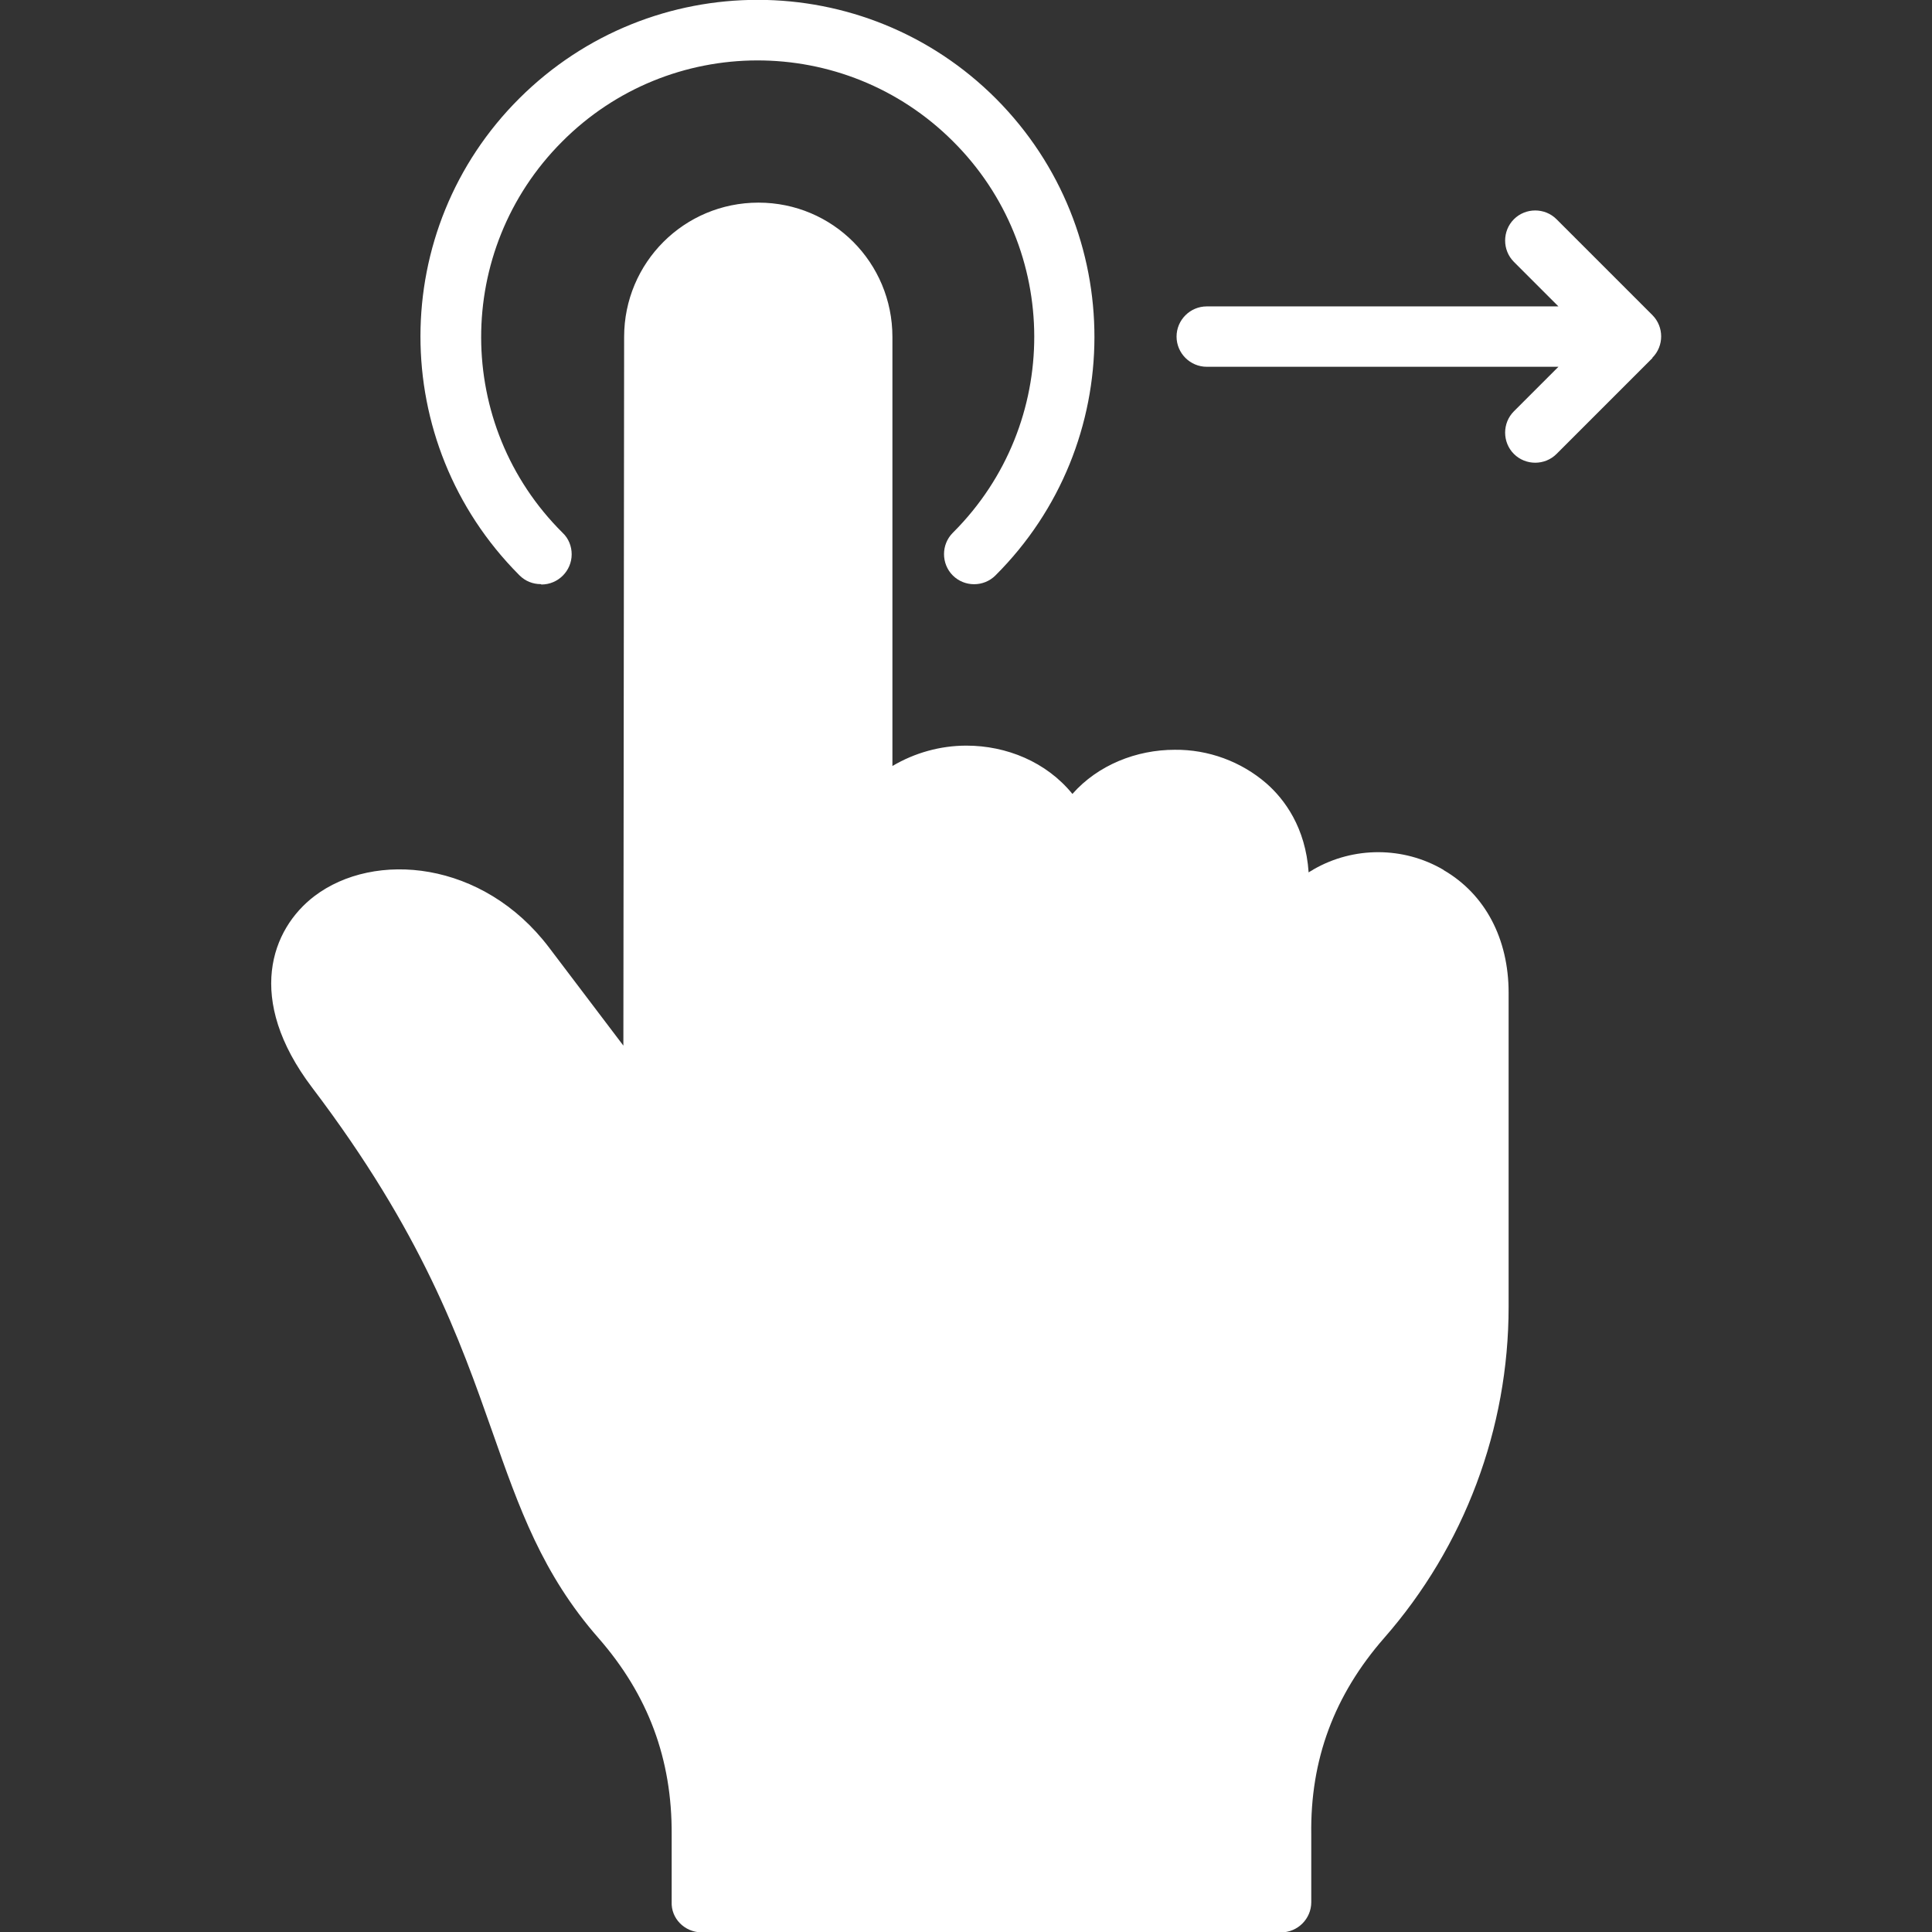 <?xml version="1.0" encoding="UTF-8"?>
<svg id="Layer_1" data-name="Layer 1" xmlns="http://www.w3.org/2000/svg" version="1.1" viewBox="0 0 512 512">
  <rect x="0" y="0" width="512" height="512" fill="#333333" stroke="none"/>
  <defs>
    <style>
      .cls-1 {
        fill: #fff;
        stroke-width: 0px;
      }
    </style>
  </defs>
  <path class="cls-1" d="M437.9,94.9l-25.4,25.4c-3.1,3.1-8.2,3.1-11.3,0-3.1-3.1-3.1-8.2,0-11.3h0l11.8-11.8h-93.2c-4.4,0-8-3.6-8-8s3.6-8,8-8h93.2l-11.8-11.8c-3.1-3.1-3.1-8.2,0-11.3,3.1-3.1,8.2-3.1,11.3,0h0l25.4,25.4c3.1,3.1,3.1,8.2,0,11.3ZM382.5,230.5c-10.6-6.2-23.8-6.2-34.4-.1-.4.3-.9.5-1.3.8-.8-11.9-6.4-19.4-11.2-23.6-6.7-5.8-15.4-9-24.3-8.9h0c-10.1,0-20.3,4-27.1,11.7-6.9-8.5-17.5-12.8-28.1-12.8h0c-6.9,0-13.7,1.9-19.6,5.4v-113.7c0-19.7-15.8-35.6-35.5-35.6-19.7,0-35.6,15.9-35.6,35.6l-.2,187.8-19.7-26c-17.5-23.1-46.3-25.7-62.2-13.6-11.4,8.7-18.4,27.2-.6,50.7,29.2,38.5,39.1,66.6,47.8,91.3,7.1,20.2,13.2,37.6,28.1,54.6,13.2,15.1,19.5,32.1,19.4,52v17.9c-.2,4.4,3.4,8,7.8,8.1,0,0,0,0,0,0h153.7c4.4,0,8-3.6,8-8,0,0,0,0,0,0v-17.9c-.3-19.9,6.1-37,19.3-52.1,21.3-24.3,33-55.5,33-87.8v-83.2c0-14.3-6.2-26.1-17.2-32.5h0ZM143.5,154.9c4.4,0,8-3.6,8-8,0-2.1-.8-4.2-2.4-5.7-28.7-28.5-28.8-74.9-.2-103.6,28.5-28.7,74.9-28.8,103.6-.2,28.7,28.5,28.8,74.9.2,103.6,0,0-.1.1-.2.2-3.1,3.1-3.1,8.2,0,11.3s8.2,3.1,11.3,0c34.9-34.8,35-91.3.2-126.3-34.8-34.9-91.3-35-126.3-.2s-35,91.3-.2,126.3c0,0,.2.2.2.2,1.5,1.5,3.5,2.3,5.6,2.3Z"/>
</svg>